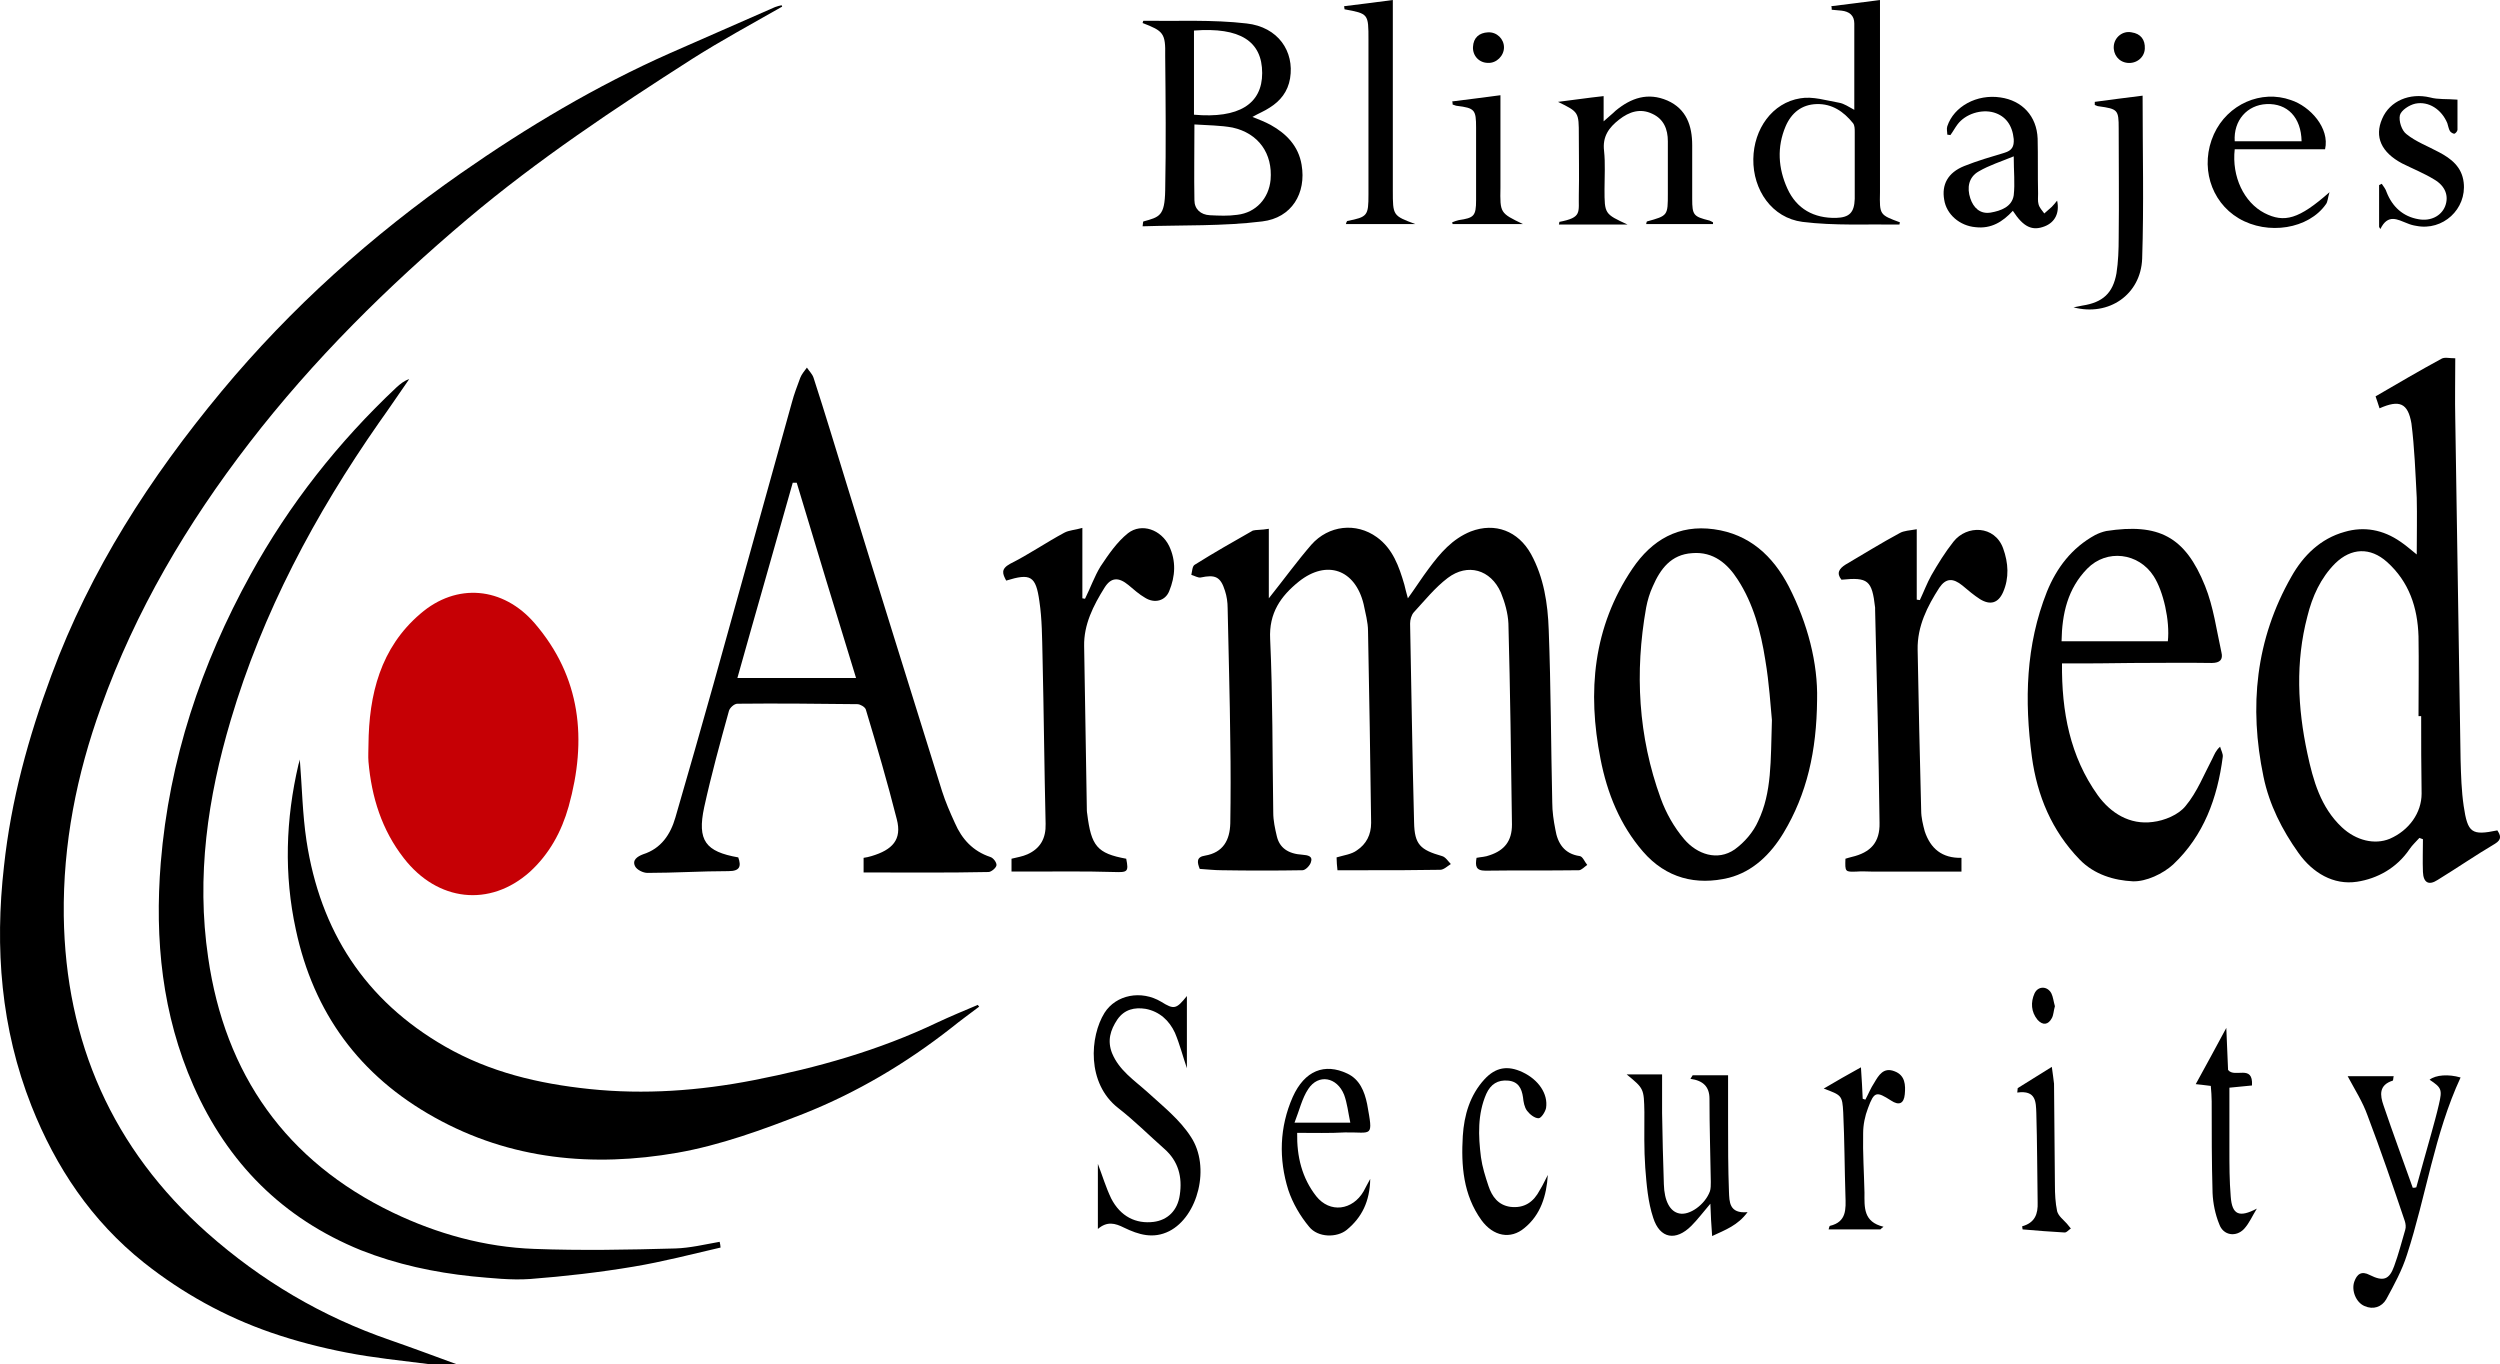 <?xml version="1.0" encoding="utf-8"?>
<!-- Generator: Adobe Illustrator 22.1.0, SVG Export Plug-In . SVG Version: 6.00 Build 0)  -->
<svg version="1.1" id="Capa_1" xmlns="http://www.w3.org/2000/svg" xmlns:xlink="http://www.w3.org/1999/xlink" x="0px" y="0px"
	 viewBox="0 0 564.5 308.1" style="enable-background:new 0 0 564.5 308.1;" xml:space="preserve">
<style type="text/css">
	.st0{fill:#C60005;}
</style>
<g>
	<path d="M176.6,1.5c-6.8,3.9-13.7,7.6-20.3,11.8c-17.5,11.2-34.8,22.7-50.7,36.1C87.5,64.7,70.8,81.2,56.3,100
		c-14.1,18.3-25.7,37.9-33.5,59.7c-5.5,15.2-8.6,30.9-8.4,47.1c0.4,28.5,11,52.6,32.4,71.6c12.2,10.8,25.9,18.9,41.3,24.2
		c4.9,1.7,9.7,3.5,14.9,5.4c-2.3,0-4.3,0.2-6.3,0c-6.2-0.8-12.4-1.4-18.5-2.6c-5.7-1.1-11.5-2.6-17-4.5c-10.4-3.6-20-8.9-28.7-15.8
		c-11.8-9.4-19.9-21.5-25.4-35.4c-6.9-17.5-8.3-35.6-6.2-54.1c1.6-14.9,5.5-29.1,10.7-43.1c8.8-23.8,22.3-44.7,38.4-64.1
		c15.7-18.9,33.9-35.2,54.1-49.3C119,28.7,134.6,19.4,151.3,12c7.9-3.5,15.8-6.9,23.7-10.4c0.5-0.2,1-0.3,1.4-0.4
		C176.6,1.2,176.6,1.4,176.6,1.5z"/>
	<path d="M286.5,119.4c0,5.4,0,10.2,0,15.7c3.5-4.4,6.4-8.4,9.6-12.1c3.9-4.4,10.1-5.1,14.8-1.7c3.6,2.6,5,6.6,6.2,10.7
		c0.2,0.8,0.4,1.7,0.8,3.1c1.8-2.5,3.2-4.7,4.7-6.7c2.6-3.5,5.3-6.7,9.5-8.4c5.5-2.1,10.7-0.1,13.6,5.1c2.9,5.3,3.8,11.2,4,17.1
		c0.5,13,0.5,26,0.8,39c0,2,0.3,4.1,0.7,6.1c0.5,3.1,2,5.5,5.5,6c0.7,0.1,1.1,1.3,1.7,2c-0.6,0.4-1.3,1.2-1.9,1.2
		c-7,0.1-14.1,0-21.1,0.1c-2.2,0-2.3-1.1-2-2.9c1-0.2,2-0.2,3-0.6c3.3-1.1,5-3.2,5-6.9c-0.2-15.1-0.4-30.3-0.8-45.4
		c-0.1-2.3-0.8-4.8-1.7-7c-2.3-5.2-7.5-6.7-12-3.3c-2.9,2.2-5.2,5.1-7.7,7.8c-0.5,0.6-0.8,1.6-0.8,2.5c0.3,15,0.5,29.9,0.9,44.9
		c0.1,5,1.4,6.2,6.3,7.6c0.8,0.2,1.4,1.2,2,1.8c-0.8,0.5-1.6,1.3-2.4,1.3c-5.5,0.1-10.9,0.1-16.4,0.1c-2.2,0-4.4,0-6.8,0
		c-0.1-1-0.2-1.9-0.2-2.9c1.7-0.5,3.4-0.7,4.6-1.6c2.1-1.4,3.2-3.5,3.2-6.2c-0.2-14.4-0.4-28.8-0.7-43.3c0-2-0.6-4.1-1-6.1
		c-1.9-7.8-8.3-10.1-14.6-5.1c-4.1,3.3-6.8,7.1-6.5,13c0.6,13.1,0.5,26.2,0.7,39.2c0,1.8,0.4,3.6,0.8,5.3c0.6,2.6,2.5,4,5.8,4.2
		c1.2,0.1,2.4,0.3,1.9,1.7c-0.2,0.7-1.2,1.8-1.9,1.8c-6.1,0.1-12.1,0.1-18.2,0c-1.7,0-3.3-0.2-5-0.3c-0.6-1.5-0.8-2.7,1.2-3
		c4.1-0.7,5.6-3.5,5.7-7.3c0.1-6.2,0.1-12.4,0-18.5c-0.1-10-0.4-20.1-0.6-30.1c0-1.3-0.2-2.7-0.6-3.9c-1-3.2-2.2-3.7-5.5-3
		c-0.6,0.1-1.4-0.4-2.1-0.6c0.2-0.8,0.2-2,0.8-2.3c4.3-2.7,8.7-5.2,13.1-7.7C283.6,119.6,284.8,119.7,286.5,119.4z"/>
	<path class="st0" d="M83.2,168.2c0.1-11.4,2.7-21.9,11.7-29.6c8.2-7.1,18.7-6.1,25.8,2.1c10.5,12.2,11.9,26.3,7.7,41.4
		c-1.6,5.7-4.4,10.8-8.8,14.8c-9,8-20.8,6.7-28.4-3.1c-5-6.4-7.3-13.8-8-21.8C83.1,170.7,83.2,169.5,83.2,168.2z"/>
	<path d="M162.7,281.7c-6.5,1.5-13,3.2-19.6,4.3c-7.7,1.3-15.6,2.2-23.4,2.8c-4.3,0.3-8.7-0.2-13.1-0.6c-8.6-0.9-17-2.7-25.1-5.9
		c-17.7-7.2-30.1-19.7-37.8-37.1c-7.1-16.1-8.8-33-7.4-50.4c1.9-23.2,9.1-44.8,20.3-65.1c8.7-15.8,19.8-29.9,33-42.3
		c0.8-0.7,1.6-1.4,2.8-1.8c-2.3,3.3-4.5,6.6-6.8,9.8c-14.5,20.8-26.3,42.9-33.5,67.2c-5.2,17.5-7.8,35.3-5.1,53.6
		c3.8,26.4,17.6,46,41.7,57.6c10,4.8,20.8,7.8,31.9,8.2c10.6,0.4,21.3,0.2,31.9-0.1c3.3-0.1,6.6-0.9,10-1.5
		C162.6,280.9,162.7,281.3,162.7,281.7z"/>
	<path d="M221.1,227.3c-2.1,1.6-4.2,3.1-6.3,4.8c-10.2,8-21.3,14.6-33.4,19.4c-9.2,3.6-18.8,7.1-28.5,8.8c-19,3.3-37.6,1.6-54.8-8
		c-16.9-9.4-27.3-23.6-31.3-42.4c-2.7-12.4-2.3-24.9,0.6-37.3c0.1-0.3,0.2-0.6,0.3-1.1c0.5,6.2,0.6,12.3,1.5,18.3
		c3.1,20.4,13.2,36.1,31.3,46.5c10.1,5.8,21.1,8.4,32.6,9.6c12.4,1.3,24.8,0.4,37.1-2c14.3-2.8,28.2-6.7,41.4-13
		c3-1.4,6.1-2.7,9.2-4C220.9,227.1,221,227.2,221.1,227.3z"/>
	<path d="M537.3,92.2c-0.3-1-0.6-1.8-0.9-2.7c5-2.9,9.9-5.8,14.9-8.5c0.7-0.4,1.7-0.1,3.1-0.1c0,4.7-0.1,9.3,0,13.8
		c0.4,25.6,0.8,51.3,1.2,76.9c0.1,3.5,0.2,7,0.7,10.4c0.9,6.1,1.8,6.7,7.6,5.5c0.7,1.1,1.1,2-0.5,3c-4.4,2.6-8.6,5.5-13,8.2
		c-2,1.3-3.2,0.6-3.3-1.8c-0.1-2.5,0-5,0-7.4c-0.3-0.1-0.5-0.2-0.8-0.3c-0.7,0.8-1.6,1.6-2.2,2.5c-2.9,4.3-7.3,6.7-11.9,7.4
		c-5.3,0.8-10-2-13.2-6.5c-3.7-5.2-6.6-10.9-7.9-17.2c-3.3-15.8-1.8-31,6.3-45.2c2.7-4.8,6.6-8.6,12-10.1c4.4-1.3,8.7-0.5,12.6,2.2
		c1.2,0.8,2.2,1.7,3.7,2.9c0-4.5,0.1-8.7,0-12.8c-0.3-5.6-0.5-11.3-1.2-16.8C543.7,91,541.8,90.2,537.3,92.2z M546.7,161.7
		c-0.2,0-0.4,0-0.6,0c0-6,0.1-12,0-18c-0.2-6.5-2.1-12.3-7.1-16.8c-3.8-3.4-8.1-3.2-11.7,0.3c-3.3,3.3-5.2,7.5-6.3,12
		c-2.7,10.3-2.2,20.6,0,30.9c1.3,6.1,3,12.2,7.8,16.7c3.2,3,7.4,4,10.8,2.6c4.4-1.9,7.2-5.9,7.2-10.2
		C546.7,173.3,546.7,167.5,546.7,161.7z"/>
	<path d="M195,197c0-1.5,0-2.3,0-3.3c0.6-0.1,1.2-0.2,1.8-0.4c4.7-1.4,6.9-3.7,5.7-8.3c-2.1-8.3-4.5-16.5-7-24.8
		c-0.2-0.6-1.3-1.2-1.9-1.2c-9-0.1-18.1-0.2-27.1-0.1c-0.7,0-1.7,0.9-1.9,1.6c-2,7.2-4,14.5-5.6,21.8c-1.6,7.5,0.3,10,7.7,11.3
		c0.7,2,0.4,3.1-2.2,3.1c-6.1,0-12.2,0.4-18.3,0.4c-1,0-2.4-0.7-2.8-1.5c-0.7-1.4,0.5-2.2,1.8-2.7c4.1-1.3,6.2-4.5,7.3-8.3
		c2.9-10,5.8-20.1,8.6-30.1c5.9-21.2,11.8-42.4,17.7-63.6c0.5-1.9,1.2-3.7,1.9-5.6c0.3-0.8,1-1.6,1.5-2.3c0.5,0.8,1.2,1.4,1.5,2.3
		c2.6,8,5,16,7.5,24.1c7.1,23.1,14.3,46.1,21.5,69.2c0.8,2.5,1.8,4.8,2.9,7.2c1.6,3.7,4.1,6.4,8,7.7c0.7,0.2,1.5,1.3,1.4,1.9
		c-0.1,0.6-1.2,1.5-1.8,1.5C213.8,197.1,204.5,197,195,197z M179.9,109c-0.3,0-0.6,0-0.9,0c-4.1,14.6-8.3,29.1-12.5,44.1
		c9,0,17.7,0,26.8,0C188.7,138.2,184.3,123.6,179.9,109z"/>
	<path d="M410.3,158c-0.1,11.6-2.3,21.3-7.6,30.1c-2.9,4.8-6.9,8.7-12.3,10.1c-7.4,1.8-14.2,0.1-19.4-5.9c-5.2-6-8.1-13.2-9.6-20.9
		c-3-15.2-1.7-29.8,7.2-43c4.4-6.5,10.4-10,18.4-8.9s13.3,6,16.9,12.9C408.2,140.8,410.5,149.8,410.3,158z M400.1,162.6
		c-0.3-3-0.6-8.3-1.5-13.6c-1-6.4-2.7-12.7-6.2-18.1c-2.3-3.6-5.5-6.4-10.3-6c-4.8,0.3-7.2,3.6-8.9,7.5c-0.7,1.5-1.2,3.2-1.5,4.8
		c-2.6,14.6-1.8,29.1,3.3,43.1c1.2,3.3,3,6.5,5.3,9.2c2.9,3.4,7.5,5,11.4,2.3c2.2-1.6,4.2-3.9,5.3-6.4
		C400.1,178.9,399.8,171.9,400.1,162.6z"/>
	<path d="M465.6,149.8c-0.1,10.9,1.8,21,8.1,29.8c2.9,4,7.2,6.7,12.4,6c2.6-0.3,5.8-1.6,7.4-3.6c2.6-3.1,4.2-7.2,6.1-10.8
		c0.4-0.8,0.7-1.7,1.7-2.6c0.2,0.8,0.7,1.6,0.6,2.3c-1.2,9.3-4.3,17.8-11.2,24.3c-2.3,2.1-6.1,3.9-9.1,3.8c-4.2-0.2-8.7-1.5-12-4.9
		c-6.3-6.5-9.6-14.4-10.8-23.2c-1.7-12.7-1.4-25.2,3.4-37.3c2.2-5.4,5.6-9.9,10.9-12.8c0.8-0.4,1.6-0.7,2.5-0.9
		c11.8-1.8,17.8,1.2,22.3,12.4c1.9,4.7,2.6,10,3.7,15c0.4,1.6-0.3,2.4-2.2,2.4c-6-0.1-12,0-18,0
		C476.3,149.8,471.1,149.8,465.6,149.8z M489.5,144.8c0.5-4.6-1-11.3-3.2-14.7c-3.4-5.3-10.6-6.2-15-1.7s-5.7,10.1-5.8,16.4
		C473.7,144.8,481.6,144.8,489.5,144.8z"/>
	<path d="M228.4,196.8c0-1.2,0-2.1,0-2.9c1.2-0.3,2.5-0.5,3.6-1c2.9-1.3,4.2-3.6,4.1-6.9c-0.3-12.6-0.4-25.2-0.7-37.9
		c-0.1-4.1-0.1-8.3-0.7-12.3c-0.8-5.8-2-6.4-7.5-4.7c-0.8-1.5-1.3-2.6,0.9-3.8c4.2-2.1,8.1-4.8,12.2-7c1.1-0.6,2.4-0.6,4.1-1.1
		c0,5.7,0,10.8,0,15.9c0.2,0,0.4,0.1,0.6,0.1c1.2-2.4,2.1-5,3.5-7.3c1.8-2.7,3.7-5.5,6.2-7.5c3.1-2.4,7.5-0.8,9.3,2.9
		c1.6,3.4,1.4,6.8,0,10.2c-0.9,2.2-3.3,2.8-5.4,1.5c-1.4-0.8-2.6-1.9-3.8-2.9c-2.2-1.8-3.9-1.8-5.4,0.6c-2.5,4-4.7,8.3-4.6,13.2
		c0.2,12.1,0.4,24.2,0.6,36.3c0,0.5,0,1.1,0.1,1.6c0.9,7.2,2.2,8.9,8.8,10.1c0.6,3,0.3,3.1-2.8,3c-6.5-0.2-13.1-0.1-19.6-0.1
		C230.9,196.8,229.8,196.8,228.4,196.8z"/>
	<path d="M442.9,193.7c0,1,0,1.9,0,3.1c-6.9,0-13.6,0-20.4,0c-1.1,0-2.1-0.1-3.2,0c-2.7,0.1-2.7,0.1-2.6-2.9
		c0.4-0.1,0.9-0.3,1.4-0.4c4.3-1,6.4-3.3,6.3-7.7c-0.2-16-0.6-32.1-1-48.1c0-0.2,0-0.4,0-0.5c-0.7-6.2-1.6-6.9-7.6-6.3
		c-1.2-1.5-0.5-2.5,0.9-3.4c4.1-2.4,8.1-4.9,12.2-7.1c1-0.6,2.3-0.6,3.9-0.9c0,5.6,0,10.8,0,15.9c0.2,0,0.5,0.1,0.7,0.1
		c0.9-1.9,1.6-3.8,2.6-5.6c1.5-2.6,3.1-5.2,5-7.6c3-3.8,9.3-3.7,11.2,1.5c1.2,3.3,1.4,6.7,0,9.9c-1.1,2.5-2.9,3-5.2,1.6
		c-1.4-0.9-2.7-2-4-3.1c-2.1-1.7-3.7-1.7-5.2,0.5c-2.7,4.2-5,8.7-4.9,14c0.2,12.1,0.5,24.2,0.8,36.3c0,1.6,0.4,3.2,0.8,4.7
		C435.9,191.6,438.5,193.8,442.9,193.7z"/>
	<path d="M258,5.2c0.1-0.3,0.1-0.5,0.2-0.5c7.8,0.1,15.6-0.3,23.3,0.6c7.1,0.8,10.8,6.3,9.8,12.4c-0.5,3-2.2,5.1-4.6,6.6
		c-1.2,0.8-2.5,1.3-3.9,2.1c1.5,0.6,2.8,1.1,4.1,1.8c3.6,2,6.3,4.8,7,9c1.1,6.4-2.2,12-8.9,12.8c-8.9,1.1-17.9,0.8-27,1.1
		c0.1-0.8,0.1-1.1,0.2-1.1c3.6-1,4.8-1.2,4.9-7c0.2-10.1,0.1-20.3,0-30.4C263.2,7.5,262.7,7,258,5.2z M269.7,28.1
		c0,6.1-0.1,11.6,0,17.1c0,2,1.4,3.3,3.5,3.4s4.1,0.2,6.2-0.1c4.2-0.5,7.1-3.7,7.5-7.9c0.5-5.9-2.7-10.5-8.6-11.8
		C275.6,28.3,272.7,28.3,269.7,28.1z M269.6,6.9c0,6.4,0,12.7,0,19c10.1,0.9,15.4-2.4,15.4-9.4C285,9.3,280,6.1,269.6,6.9z"/>
	<path d="M429,50.2c-0.1,0.3-0.1,0.5-0.1,0.5c-7.3-0.1-14.7,0.3-21.9-0.6c-6.9-0.9-11.2-7.2-11.1-14.2c0.1-6.8,4.3-12.7,10.6-13.7
		c2.8-0.5,5.9,0.5,8.8,1c1.1,0.2,2.1,0.9,3.4,1.6c0-6.7,0-13.1,0-19.5c0-1.8-1.1-2.7-2.9-2.9c-0.7-0.1-1.5-0.1-2.2-0.2
		c0-0.3,0-0.6-0.1-0.8c3.5-0.4,7-0.9,11-1.4c0,1.4,0,2.4,0,3.4c0,13.3,0,26.7,0,40C424.4,48.5,424.4,48.5,429,50.2z M418.8,37.3
		c0-2.5,0-5,0-7.5c0-0.7,0-1.5-0.4-2c-2.1-2.6-4.7-4.4-8.2-4.3c-3.4,0.1-5.7,2-7,5c-2,4.7-1.7,9.5,0.4,14.1s6,6.7,11,6.6
		c3-0.1,4.1-1.2,4.2-4.3C418.8,42.3,418.8,39.8,418.8,37.3z"/>
	<path d="M247.9,277.5c0-5.1,0-9.9,0-14.7c1,2.6,1.8,5.3,3,7.8c2.1,4.1,5.6,5.8,9.6,5.3c3.1-0.4,5.4-2.5,5.9-6.1
		c0.6-4-0.3-7.6-3.5-10.4c-3.5-3.1-6.8-6.4-10.4-9.2c-7.2-5.6-6.4-16.2-3.1-21.5c2.6-4.1,8.3-5.2,12.8-2.5c2.9,1.8,3.4,1.7,5.8-1.3
		c0,5.7,0,11,0,16.3c-0.9-2.6-1.6-5.4-2.7-8c-1.3-2.8-3.5-4.8-6.6-5.4c-2.5-0.4-4.8,0.1-6.4,2.4c-1.6,2.4-2.3,4.8-1.2,7.6
		c1.6,3.9,5,6.1,8,8.8c3.5,3.2,7.3,6.2,9.8,10.1c4.5,6.8,1.6,18-4.9,21.3c-3.6,1.8-6.9,0.8-10.2-0.8
		C251.8,276.2,250,275.7,247.9,277.5z"/>
	<path d="M386.8,50.6c-5,0-10.1,0-15.1,0c0.1-0.3,0.1-0.6,0.2-0.6c4.7-1.3,4.7-1.3,4.7-6.3c0-3.9,0-7.9,0-11.8c0-2.7-0.9-5-3.5-6.2
		c-2.7-1.3-5.2-0.5-7.5,1.3s-3.8,3.8-3.4,7.1c0.3,2.8,0.1,5.7,0.1,8.6c0,5.6,0,5.6,5.2,8c-5.6,0-10.5,0-15.5,0
		c0.1-0.3,0.1-0.6,0.1-0.6c5.2-1,4.3-2.1,4.4-6.1c0.1-4.5,0-9,0-13.4c0-5.3,0-5.3-4.7-7.6c3.3-0.4,6.6-0.9,10.3-1.3c0,2,0,3.5,0,5.7
		c1.2-1.1,2-1.7,2.7-2.4c3.5-2.9,7.3-4.2,11.7-2.3c4.3,1.9,5.6,5.7,5.6,10.1c0,4,0,8.1,0,12.1c0,3.7,0.3,4,3.9,4.9
		c0.3,0.1,0.6,0.3,0.8,0.4C386.8,50.3,386.8,50.5,386.8,50.6z"/>
	<path d="M367.3,242.6c2.4,0,4.9,0,8,0c0,2.8,0,5.8,0,8.7c0.1,5.4,0.2,10.7,0.4,16.1c0.1,3.8,1.4,6.2,3.5,6.6c2.3,0.5,5.8-2,6.9-5
		c0.2-0.6,0.2-1.4,0.2-2.1c-0.1-6.3-0.3-12.5-0.3-18.8c0-2.7-1.4-4.1-4.3-4.5c0.2-0.3,0.3-0.5,0.5-0.8c2.5,0,4.9,0,8,0
		c0,3.3,0,6.9,0,10.5c0,5.3,0,10.6,0.2,15.8c0.1,2.2,0,5,4.2,4.6c-2.2,3-5,4-8,5.4c-0.2-2.5-0.3-4.6-0.4-7.3c-1.7,2-2.9,3.6-4.3,5
		c-3.5,3.5-7.1,2.9-8.6-1.8c-1.2-3.6-1.5-7.5-1.8-11.3c-0.3-4.2-0.2-8.4-0.2-12.6C371.2,245.8,371.2,245.8,367.3,242.6z"/>
	<path d="M454.5,47.6c-2.3,2.5-4.9,4.1-8.4,3.7c-3.6-0.3-6.6-2.9-7.1-6.2c-0.6-3.4,0.8-6.1,4.5-7.6c3-1.2,6.1-2.1,9.1-3
		c1.7-0.5,2.2-1.4,2.1-3.1c-0.3-3.1-1.8-5.2-4.5-6c-2.8-0.8-6.4,0.3-8.2,2.7c-0.6,0.8-1,1.6-1.6,2.4c-0.2,0-0.5-0.1-0.7-0.1
		c0-0.6-0.2-1.3,0-1.9c1.5-4.5,6.7-7.3,12-6.5c4.9,0.7,8.2,4.2,8.4,9.3c0.1,4.1,0,8.2,0.1,12.4c0,0.8-0.1,1.7,0.1,2.4
		c0.2,0.8,0.8,1.4,1.3,2.1c0.6-0.5,1.1-1,1.7-1.5c0.4-0.4,0.7-0.8,1.2-1.4c0.6,2.8-0.5,4.9-2.8,5.8
		C458.9,52.2,456.9,51.3,454.5,47.6z M454.7,35.3c-2.9,1.2-5.5,2-7.9,3.4c-2.3,1.3-2.7,3.7-1.9,6.1c0.7,2.1,2.2,3.6,4.6,3.2
		c2.3-0.4,4.8-1.3,5.2-3.9C455,41.4,454.7,38.7,454.7,35.3z"/>
	<path d="M530.1,243c3.2,0,6.7,0,10.4,0c-0.1,0.3-0.1,0.9-0.2,1c-3.2,1-2.9,3.3-2.1,5.6c2.1,6.2,4.4,12.4,6.6,18.6
		c0.3,0,0.5,0,0.8-0.1c1.1-4.1,2.3-8.2,3.4-12.2c0.6-2.2,1.2-4.3,1.7-6.5c0.8-3.4,0.6-3.8-2.1-5.6c1.4-1.1,4.3-1.3,7-0.5
		c-5.9,12.7-7.8,26.8-12.1,40c-1.1,3.5-2.9,6.8-4.7,10.1c-1,1.7-2.9,2.4-4.9,1.5c-1.9-0.8-3-3.5-2.3-5.5c0.6-1.7,1.6-2.5,3.5-1.5
		c3,1.5,4.4,1.1,5.5-2c1-2.7,1.7-5.5,2.5-8.2c0.2-0.6,0.1-1.4-0.1-2c-2.7-8-5.4-15.9-8.4-23.8C533.5,248.8,531.7,246,530.1,243z"/>
	<path d="M319.6,50.6c-5.2,0-10.4,0-15.7,0c0.1-0.4,0.2-0.6,0.3-0.7c4.6-0.9,4.8-1.2,4.8-6c0-11.6,0-23.3,0-34.9
		c0-5.9,0-5.9-5.4-6.9c0-0.2-0.1-0.5-0.1-0.7c3.5-0.4,7.1-0.9,11-1.4c0,1.4,0,2.4,0,3.5c0,13.2,0,26.3,0,39.5
		C314.5,48.7,314.5,48.7,319.6,50.6z"/>
	<path d="M292.9,255.8c-0.1,5.4,1.1,10.2,4.3,14.3c3.1,3.9,8.2,3.2,10.7-1.1c0.4-0.8,0.8-1.5,1.5-2.8c-0.1,5.1-1.9,8.7-5.3,11.5
		c-2.2,1.8-6.5,1.8-8.5-0.7c-2-2.4-3.7-5.3-4.7-8.3c-2.2-7-2-14.2,1-21c2.7-6,7.2-7.7,12.3-5.3c2.8,1.3,3.9,4,4.5,6.9
		c1.4,7.8,1.2,6.3-5,6.4C300.3,255.9,296.8,255.8,292.9,255.8z M304.9,253.5c-0.5-2.4-0.7-4.4-1.4-6.3c-1.6-4-5.8-4.8-8.1-1.3
		c-1.4,2.1-2,4.8-3.1,7.6C296.8,253.5,300.5,253.5,304.9,253.5z"/>
	<path d="M525,33.7c-6.8,0-13.6,0-20.4,0c-0.7,6.2,2.1,12,6.7,14.4c4.5,2.3,7.8,1.4,14.7-4.7c-0.4,1.3-0.4,2.2-0.8,2.7
		c-3.9,5.6-13.1,7.1-19.7,3.2c-6.4-3.8-8.8-11.9-5.6-19c3.1-6.8,10.7-10.1,17.4-7.7C521.6,24,526.1,28.9,525,33.7z M519.7,31.9
		c-0.1-5.4-3.2-8.6-7.9-8.4c-4.4,0.2-7.5,3.7-7.2,8.4C509.6,31.9,514.6,31.9,519.7,31.9z"/>
	<path d="M483.8,21.6c0,12.6,0.3,24.7-0.1,36.8c-0.3,8.1-7.5,13.1-15.5,11c0.7-0.1,1.3-0.3,2-0.4c4.6-0.7,6.9-2.8,7.7-7.3
		c0.4-2.6,0.5-5.3,0.5-8c0.1-8.2,0-16.5,0-24.7c0-4.2-0.2-4.4-4.5-5c-0.3,0-0.6-0.2-0.9-0.3c0-0.2,0-0.5,0-0.7
		C476.5,22.5,480,22.1,483.8,21.6z"/>
	<path d="M349.5,265.3c-0.3,4.7-1.6,9-5.3,12c-3.1,2.6-7,1.9-9.7-1.8c-4.1-5.7-4.6-12.3-4.2-19c0.3-4.7,1.6-9.2,4.9-12.8
		c2.5-2.7,5.2-3.2,8.6-1.6c3.6,1.7,5.8,4.9,5.3,8.1c-0.2,0.9-1.1,2.3-1.7,2.3c-0.9,0-2-0.9-2.6-1.7s-0.8-2-0.9-3
		c-0.3-2.1-1.1-3.6-3.4-3.8s-3.9,0.8-4.9,3c-2,4.6-1.8,9.5-1.2,14.3c0.3,2.2,1,4.4,1.7,6.5c0.8,2.4,2.2,4.3,4.9,4.7
		c3.2,0.4,5.3-1.1,6.7-3.8C348.4,267.6,348.9,266.4,349.5,265.3z"/>
	<path d="M537.2,51.2c0-3.1,0-6.3,0-9.4c0.2-0.1,0.4-0.2,0.6-0.3c0.4,0.6,0.9,1.2,1.1,1.9c1.3,3.3,3.7,5.5,7.2,6.1
		c2.7,0.5,5.1-0.7,6-2.9c0.9-2.3,0.1-4.6-2.5-6.1c-2.3-1.4-4.8-2.4-7.2-3.6c-4.7-2.5-6.3-6-4.5-10.1c1.7-4,6.2-5.9,10.8-4.8
		c1.8,0.5,3.7,0.3,6.2,0.5c0,1.7,0,4.3,0,6.8c0,0.3-0.4,0.8-0.7,0.9c-0.3,0-0.8-0.3-1-0.6c-0.3-0.5-0.4-1.2-0.6-1.8
		c-1.3-3.1-4.2-5-7.2-4.4c-1.4,0.3-3.2,1.5-3.5,2.6c-0.3,1.3,0.4,3.5,1.5,4.3c2.1,1.7,4.8,2.7,7.2,4c2.9,1.5,5.3,3.4,5.7,6.9
		c0.7,6-4.7,11-10.7,9.8c-0.7-0.1-1.4-0.3-2.1-0.6c-2.1-0.8-4.3-2.2-6,1.3C537.5,51.7,537.3,51.5,537.2,51.2z"/>
	<path d="M424.6,277.6c-3.9,0-7.7,0-11.7,0c0.1-0.4,0.2-0.8,0.3-0.8c3.8-0.9,3.6-3.8,3.5-6.8c-0.2-6.3-0.2-12.5-0.5-18.8
		c-0.2-3.9-0.4-3.9-4.4-5.4c2.9-1.7,5.3-3.1,8.4-4.8c0.2,2.8,0.3,4.9,0.4,7.1c0.2,0.1,0.4,0.1,0.6,0.2c0.7-1.3,1.2-2.6,2-3.8
		c1-1.7,2.1-3.6,4.6-2.6c2.4,0.9,2.5,3.1,2.3,5.2c-0.2,2.1-1.3,2.6-3.1,1.4c-3.3-2.1-3.8-2.1-5.2,1.7c-0.7,1.8-1.1,3.8-1.1,5.7
		c-0.1,4.5,0.2,8.9,0.3,13.4c0,3.3-0.3,6.6,4.3,7.7C425,277.2,424.8,277.4,424.6,277.6z"/>
	<path d="M502.7,232.1c0.1,3.1,0.3,6.4,0.4,9.5c1.5,1.9,5.7-1.4,5.4,3.5c-1.7,0.2-3.4,0.3-5.1,0.5c0,4.7,0,9.3,0,13.9
		c0,3.6,0,7.1,0.3,10.7c0.3,4.1,1.9,4.8,5.9,2.7c-1,1.6-1.7,3.3-2.9,4.6c-1.8,1.9-4.7,1.5-5.6-1.1c-0.9-2.2-1.4-4.7-1.5-7
		c-0.2-6.9-0.2-13.8-0.2-20.7c0-1.1-0.1-2.3-0.2-3.5c-1.4-0.2-2.6-0.3-3.4-0.4C498.1,240.6,500.4,236.4,502.7,232.1z"/>
	<path d="M343.9,50.6c-5.7,0-10.8,0-15.9,0c0-0.1-0.1-0.3-0.1-0.4c0.5-0.2,1-0.4,1.5-0.5c3.4-0.5,3.9-0.9,3.9-4.5
		c0-5.5,0-10.9,0-16.4c0-4-0.3-4.4-4.3-4.9c-0.3,0-0.6-0.2-1-0.3c0-0.2,0-0.5-0.1-0.7c3.5-0.4,6.9-0.9,10.9-1.4c0,1.3,0,2.2,0,3.2
		c0,5.9,0,11.8,0,17.7C338.7,48.1,338.7,48.1,343.9,50.6z"/>
	<path d="M456.6,276.9c2.9-0.8,3.6-2.8,3.5-5.4c-0.1-6.7-0.1-13.4-0.3-20.2c-0.1-2.4,0-5.2-4.3-4.6c0-0.3,0.1-0.7,0.1-1
		c2.4-1.5,4.8-3,7.7-4.8c0.2,1.6,0.4,2.7,0.5,3.8c0.1,7.6,0.1,15.2,0.2,22.9c0,2,0.1,4,0.5,5.9c0.3,1.1,1.4,1.9,2.2,2.8
		c0.3,0.4,0.6,0.7,0.9,1.1c-0.5,0.3-0.9,0.9-1.4,0.9c-3.2-0.2-6.3-0.4-9.5-0.7C456.7,277.4,456.6,277.1,456.6,276.9z"/>
	<path d="M477.3,10.3c0.2-1.9,2-3.4,4-3c2.1,0.3,3.1,1.7,3,3.7s-1.9,3.4-3.9,3.2C478.4,14,477.1,12.3,477.3,10.3z"/>
	<path d="M339.6,10.7c0,1.9-1.7,3.6-3.6,3.5c-2,0-3.5-1.6-3.4-3.6c0.1-2.1,1.4-3.2,3.4-3.3C338,7.2,339.6,8.8,339.6,10.7z"/>
	<path d="M464,227.2c-0.3,1-0.3,2-0.7,2.7c-0.8,1.5-2,1.7-3.2,0.4c-1.5-1.8-1.6-4-0.7-6c0.8-1.7,2.9-1.7,3.8,0
		C463.6,225.1,463.7,226.2,464,227.2z"/>
</g>
</svg>
